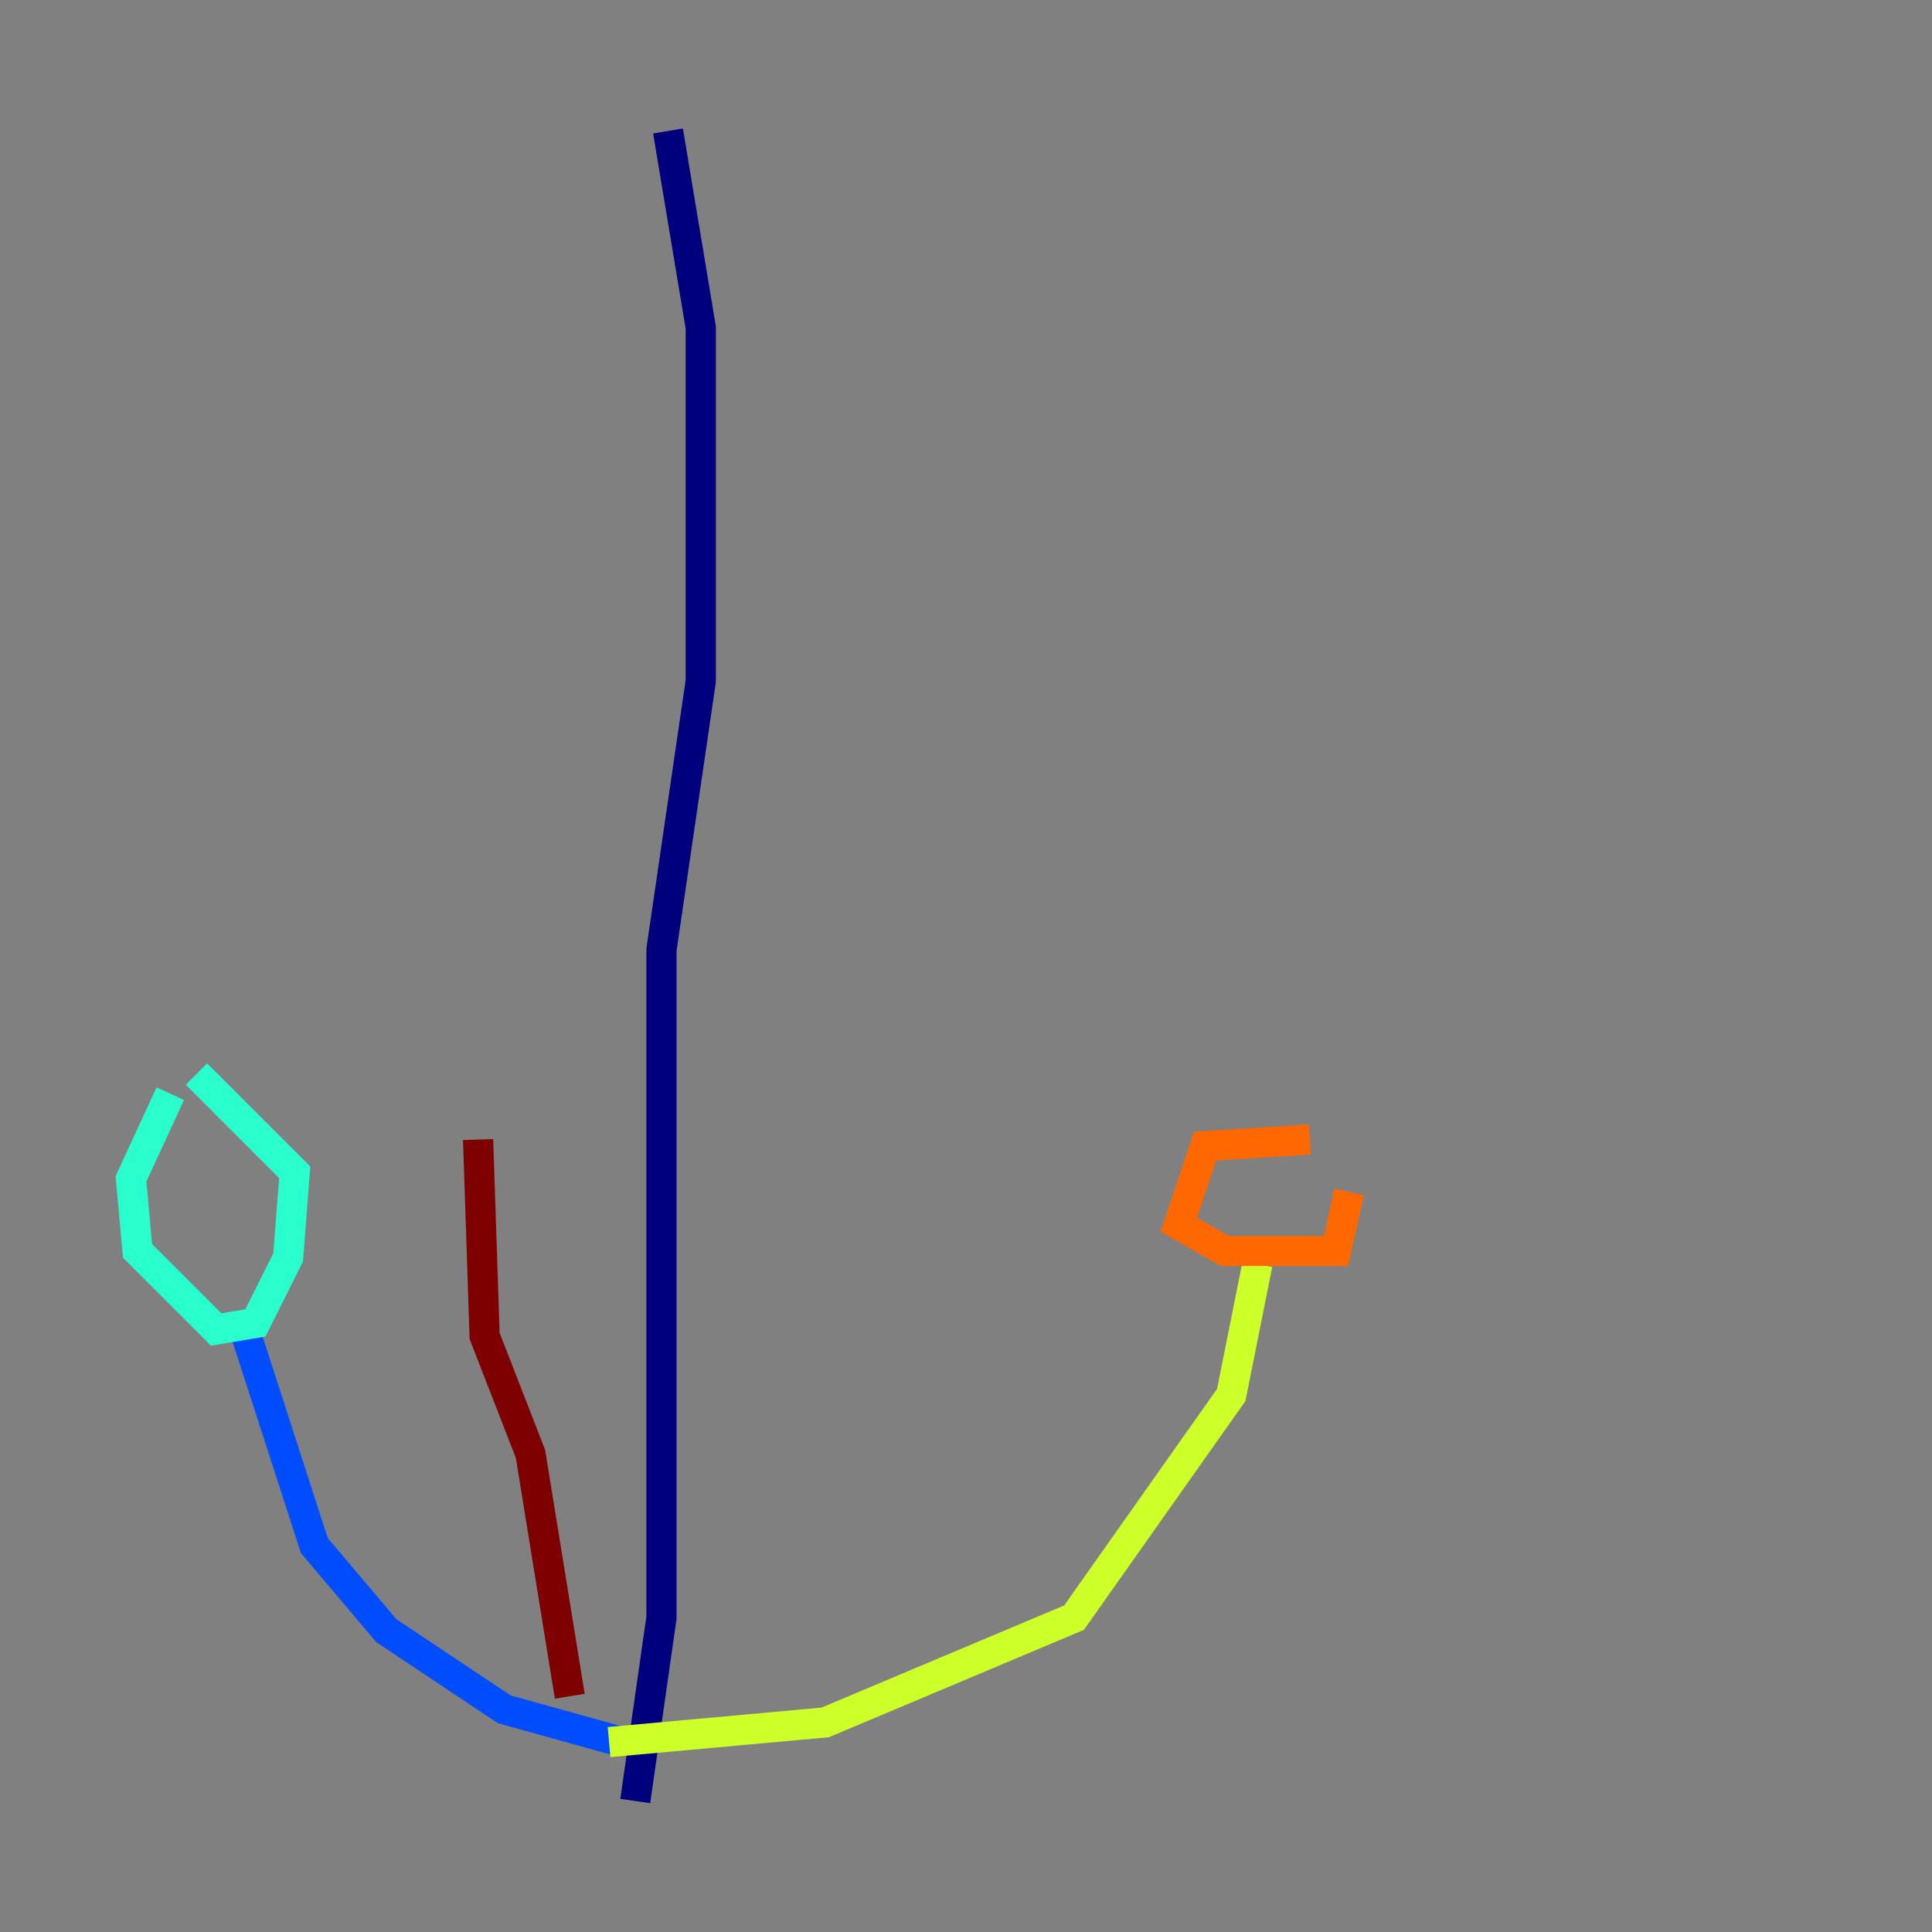 <?xml version="1.0" encoding="utf-8" ?>
<svg baseProfile="tiny" height="128" version="1.2" viewBox="0,0,128,128" width="128" xmlns="http://www.w3.org/2000/svg" xmlns:ev="http://www.w3.org/2001/xml-events" xmlns:xlink="http://www.w3.org/1999/xlink"><rect x="0" y="0" width="128" height="128" fill="#808080" stroke="none"/><defs /><polyline fill="none" points="44.258,8.678 46.427,21.695 46.427,45.125 43.824,62.915 43.824,107.173 42.088,119.322" stroke="#00007f" stroke-width="2" /><polyline fill="none" points="41.22,115.417 33.41,113.248 25.6,108.041 20.827,102.4 16.054,87.647" stroke="#004cff" stroke-width="2" /><polyline fill="none" points="11.281,72.461 8.678,78.102 9.112,82.875 14.319,88.081 16.922,87.647 19.091,83.308 19.525,77.668 13.017,71.159" stroke="#29ffcd" stroke-width="2" /><polyline fill="none" points="40.352,115.417 54.671,114.115 71.159,107.173 81.573,92.42 83.308,83.742" stroke="#cdff29" stroke-width="2" /><polyline fill="none" points="86.78,75.498 79.837,75.932 78.102,81.139 81.139,82.875 88.515,82.875 89.383,78.969" stroke="#ff6700" stroke-width="2" /><polyline fill="none" points="37.749,112.38 35.146,96.325 32.108,88.515 31.675,75.498" stroke="#7f0000" stroke-width="2" /></svg>